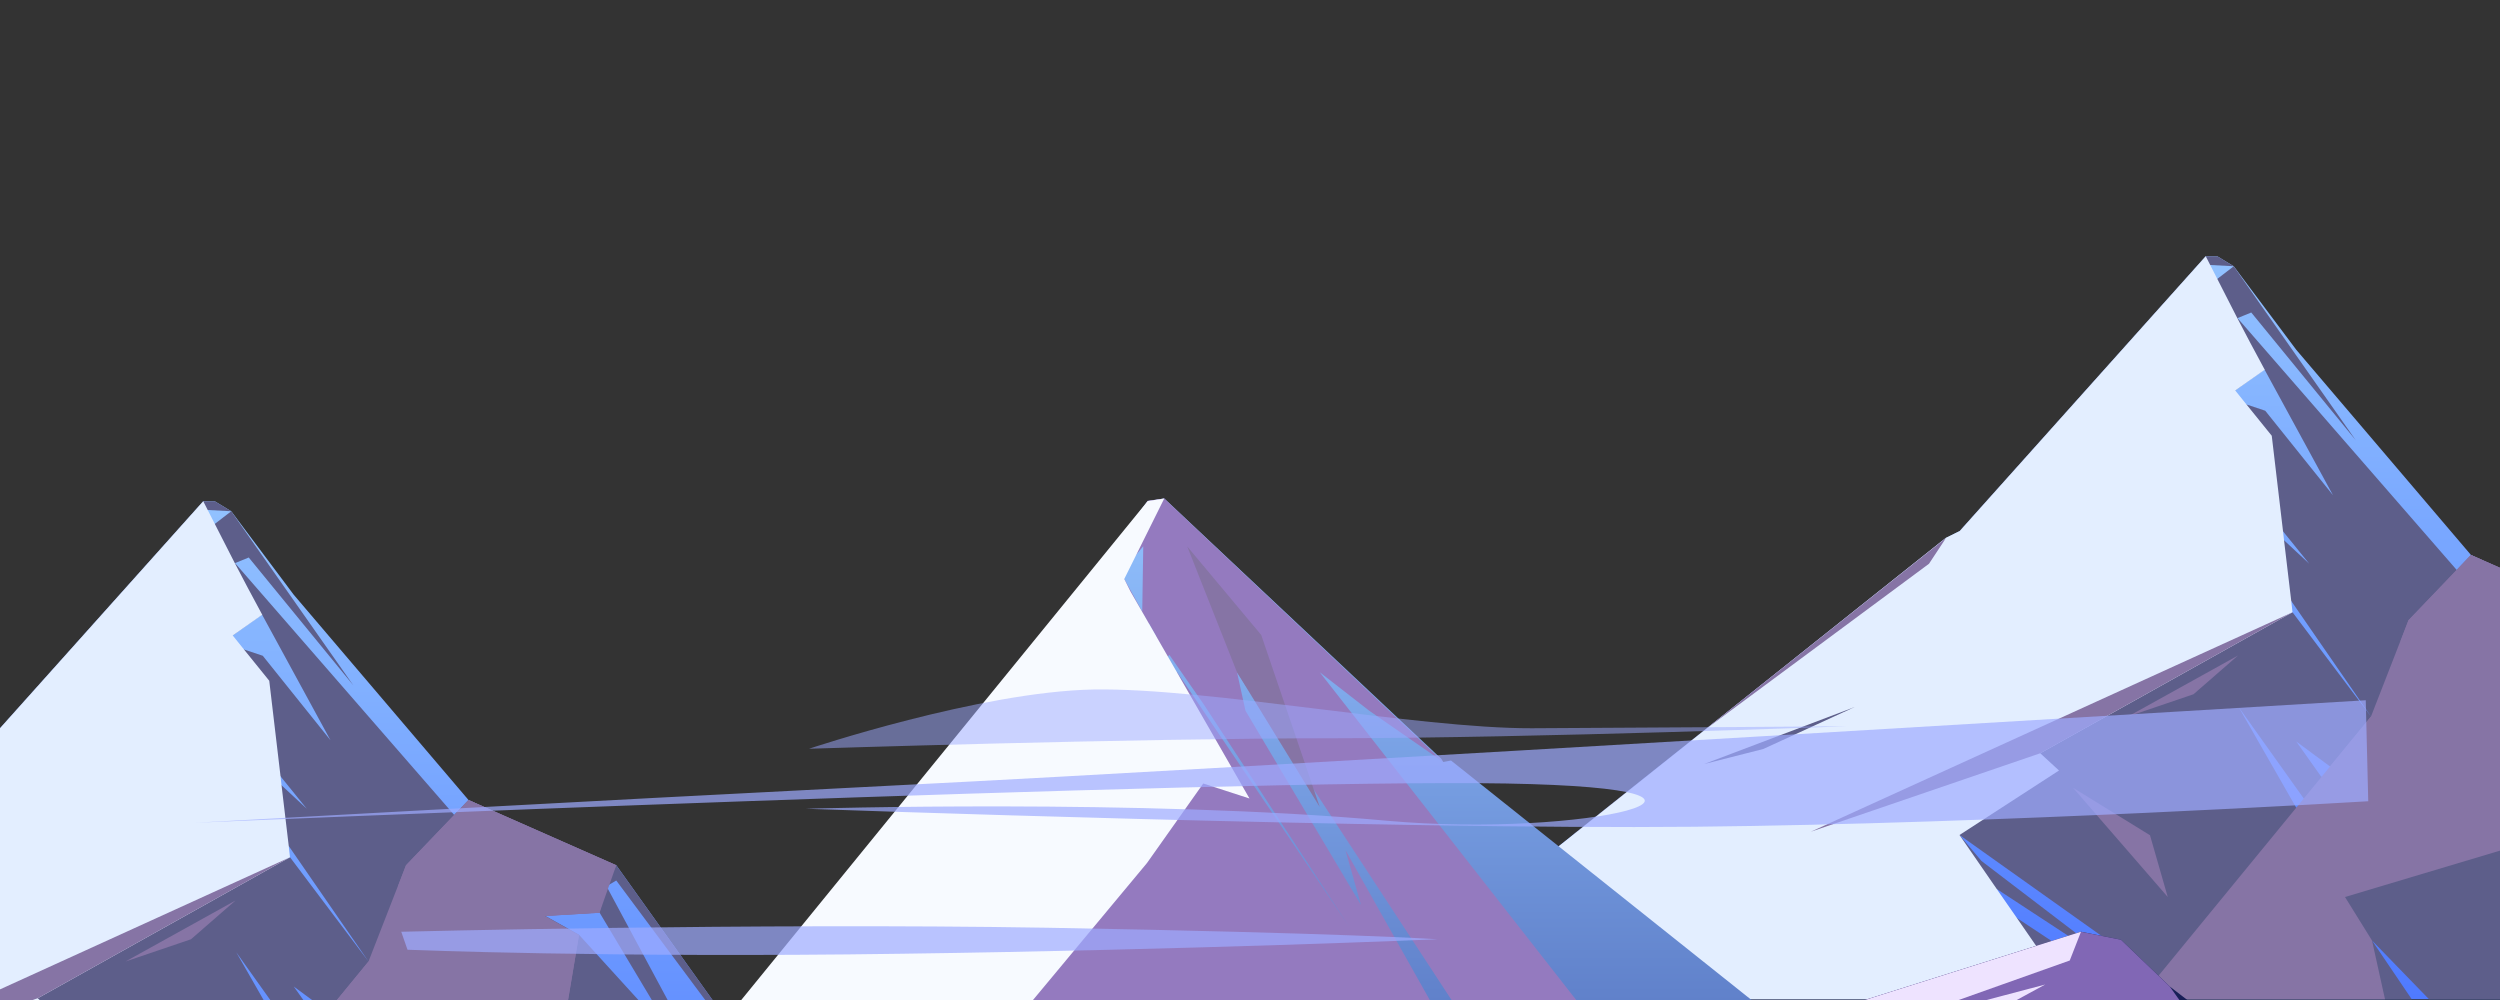 <svg version="1.2" xmlns="http://www.w3.org/2000/svg" viewBox="0 0 1000 400" width="4000" height="1600">
	<rect x="0" y="0" width="1000" height="400" fill="#333333" stroke="none"/>
	<title>62Z_2107</title>
	<defs>
		<linearGradient id="g1" x1="122.7" y1="200.5" x2="122.7" y2="497.7" gradientUnits="userSpaceOnUse">
			<stop offset="0" stop-color="#92c2ff"/>
			<stop offset="1" stop-color="#4f7aff"/>
		</linearGradient>
		<linearGradient id="g2" x1="923.7" y1="102.5" x2="923.7" y2="399.7" gradientUnits="userSpaceOnUse">
			<stop offset="0" stop-color="#92c2ff"/>
			<stop offset="1" stop-color="#4f7aff"/>
		</linearGradient>
		<linearGradient id="g3" x1="577" y1="199.4" x2="577" y2="462" gradientUnits="userSpaceOnUse">
			<stop offset="0" stop-color="#92c2ff"/>
			<stop offset="1" stop-color="#516dba"/>
		</linearGradient>
		<linearGradient id="g4" x1="688.6" y1="361.9" x2="693.2" y2="483.8" gradientUnits="userSpaceOnUse">
			<stop offset="0" stop-color="#17284f"/>
			<stop offset="1" stop-color="#190f66"/>
		</linearGradient>
	</defs>
	<style>
		.s0 { fill: url(#g1) } 
		.s1 { mix-blend-mode: multiply;fill: #5d5e8a } 
		.s2 { mix-blend-mode: soft-light;fill: #e3eeff } 
		.s3 { mix-blend-mode: multiply;fill: #8674a5 } 
		.s4 { fill: url(#g2) } 
		.s5 { fill: url(#g3) } 
		.s6 { mix-blend-mode: multiply;fill: #947abf } 
		.s7 { mix-blend-mode: soft-light;fill: #f7faff } 
		.s8 { opacity: .7;fill: #9eabff } 
		.s9 { opacity: .5;fill: #9eabff } 
		.s10 { fill: url(#g4) } 
		.s11 { mix-blend-mode: multiply;fill: #8167b5 } 
		.s12 { mix-blend-mode: soft-light;fill: #eee3ff } 
	</style>
	<g id="&lt;Group&gt;">
		<path id="&lt;Path&gt;" class="s0" d="m-254.4 497.7l231.8-184.5 5.5-2.8 98.4-109.9h4.6l6.6 4 25 33.4 69.9 82.1 54.8 25.4 4.3 0.7 108.3 151.6z"/>
		<path id="&lt;Compound Path&gt;" fill-rule="evenodd" class="s1" d="m-230.7 478.8l151.2-46.8 195.5-89.1 31.4 41.7-31.9-46.2-174.6 79-139.9 36.2 18.7-14.9 39.2-12.3 95.9-45.5 6.2-15.8 9.4-23.4 21.2-10.1-19.7 6.4 11-27.6 98.4-109.9h4.6l6.6 4-9.4-0.5-28.4 41.9 31.3-36.4 6.5-5 10.9 15.6 37.9 54-41.8-51.1-5.4 2.2h-0.2l0.6 0.6 87.2 100.2 5.7-6 59.1 26.1 108.3 151.6-108.3-145.5-3.9 2.3 51.7 96.2v-16.3l36.2 63.3h-25.7l-78.5-92.1-105.8 11.8-26-36.5 23 40.2 104.4 10.3 45.3 66.3h-14.3l-12.3-17.5 5.9 17.5h-75.9l-22.8-23.5 15.9 23.5h-109l3.6-4.4 4-4.8-79.5-56.5 8.8 10.4 66.7 50.9-60.6-39.7-144.2 44.1h-107.9zm99.9-79.6l94.2-64.9-3.7 20.2-34.4 20.7 33.3-15-3.8 20.6-126.8 51.2zm108.2-86.1l-6.8 10.4-101.4 75.7zm-66.5 95.7l26.7-6.8 8.7-6.9zm90.7-30.5l110.9-64.3 10.2 9.5-10.6-13.1-72.8 38.4-37.7 19.8zm80.2-61l-15.1 2.7-15.1 15.9-12.9 4.8-23.7 17.7 36.6-22.5zm-31.7-42.5l14.3-8.4 34.6-31.4zm54.7-29l-11.8 8.4-82.2 58h-0.1l-1.3 0.9 88.2-53.3 7.5 2.5 27.1 33.8zm126.8 128.1l39.4 43.3-31.2-52.2-21.8 1.3zm-104.1 34.8l16.8-2.7-13.4-1.5-13.4-9.9zm125.4 77.1l-30.2-46.6-11.8 3zm-251.2-23.2l4.2 2.7 48.8 32.3h-185.5zm299 34.9h-6.5l-55.6-67.8zm-503.8-40.8l123.6-30.4-134 38.7z"/>
		<path id="&lt;Compound Path&gt;" fill-rule="evenodd" class="s2" d="m5.9 465.4l22.3 32.3h-282.6l23.7-18.9 17.2-13.7 10.4-8.3 4.1-3.2 18.7-14.9 8.3-6.6 41.2-32.8 108.2-86.2 5.5-2.7 98.4-109.9 12.6 24.7 5.2 9.9 5.8 10.8-11.8 8.3 4.5 5.6 10.1 12.5 4.5 38.1 0.4 3.6 2.9 24.4 0.5 4.5-100.9 56.4 7.5 6.9-39.8 25.8 14.9 21.6zm-125.2-61.8l23.6-6 36.6-16.8z"/>
		<path id="&lt;Path&gt;" class="s3" d="m246.5 346.1l-3.9 8.4-2.8 10.6-21.8 1.3 13.6 7.6-9.7 57.4-84.9 25.4 10.8 17.4 5.2 23.5h-98.3l92.7-113.1 15-38.5 25-26.1z"/>
		<path id="&lt;Path&gt;" class="s3" d="m-199.1 453.6h0.1l-4.1 3.2z"/>
		<path id="&lt;Path&gt;" class="s3" d="m59 432.1l7.1 24.7-37.9-43.7z"/>
		<path id="&lt;Path&gt;" class="s3" d="m226.3 405.6l-75.7 0.6-19.7-1.5 16.5-20.1 84.2-10.6z"/>
		<path id="&lt;Path&gt;" class="s3" d="m218 366.4l-58.8-11.9 3.2-8.4 25-26.1 59.1 26.1-6.7 19z"/>
		<path id="&lt;Path&gt;" class="s3" d="m76.4 375.7l-26.2 8.9 44-24.4z"/>
		<path id="&lt;Path&gt;" class="s3" d="m-119.3 390.1l96.7-76.9-6.8 10.3z"/>
		<path id="&lt;Path&gt;" class="s3" d="m116 342.9l-100.9 56.4-91.8 31.4z"/>
	</g>
	<g id="&lt;Group&gt; copy">
		<path id="&lt;Path&gt;" class="s4" d="m546.6 399.7l231.8-184.5 5.5-2.8 98.4-109.9h4.6l6.6 4 25 33.4 69.9 82.1 54.8 25.4 4.3 0.7 108.3 151.6z"/>
		<path id="&lt;Compound Path&gt;" fill-rule="evenodd" class="s1" d="m570.3 380.8l151.2-46.8 195.5-89.1 31.4 41.7-31.9-46.2-174.6 79-139.9 36.2 18.7-14.9 39.2-12.3 95.9-45.5 6.2-15.8 9.4-23.4 21.2-10.1-19.7 6.4 11-27.6 98.4-109.9h4.6l6.6 4-9.4-0.5-28.4 41.9 31.3-36.4 6.5-5 10.9 15.6 37.9 54-41.8-51.1-5.4 2.2h-0.2l0.6 0.6 87.2 100.2 5.7-6 59.1 26.1 108.3 151.6-108.3-145.5-3.9 2.3 51.7 96.2v-16.3l36.2 63.3h-25.7l-78.5-92.1-105.8 11.8-26-36.5 23 40.2 104.4 10.3 45.3 66.3h-14.3l-12.3-17.5 5.9 17.5h-75.9l-22.8-23.5 15.9 23.5h-109l3.6-4.4 4-4.8-79.5-56.5 8.8 10.4 66.7 50.9-60.6-39.7-144.2 44.1h-107.9zm99.9-79.6l94.2-64.9-3.7 20.2-34.4 20.7 33.3-15-3.8 20.6-126.8 51.2zm108.2-86.1l-6.8 10.4-101.4 75.7zm-66.5 95.7l26.7-6.8 8.7-6.9zm90.7-30.5l110.9-64.3 10.2 9.5-10.6-13.1-72.8 38.4-37.7 19.8zm80.2-61l-15.1 2.7-15.1 15.9-12.9 4.8-23.7 17.7 36.6-22.5zm-31.7-42.5l14.3-8.4 34.6-31.4zm54.7-29l-11.8 8.4-82.2 58h-0.1l-1.3 0.9 88.2-53.3 7.5 2.5 27.1 33.8zm126.8 128.1l39.4 43.3-31.2-52.2-21.8 1.3zm-104.1 34.8l16.8-2.7-13.4-1.5-13.4-9.9zm125.4 77.1l-30.2-46.6-11.8 3zm-251.2-23.2l4.2 2.7 48.8 32.3h-185.5zm299 34.9h-6.5l-55.6-67.8zm-503.8-40.8l123.6-30.4-134 38.7z"/>
		<path id="&lt;Compound Path&gt;" fill-rule="evenodd" class="s2" d="m806.9 367.4l22.3 32.3h-282.6l23.7-18.9 17.2-13.7 10.4-8.3 4.1-3.2 18.7-14.9 8.3-6.6 41.2-32.8 108.2-86.2 5.5-2.7 98.4-109.9 12.6 24.7 5.2 9.9 5.8 10.8-11.8 8.3 4.5 5.6 10.1 12.5 4.5 38.1 0.4 3.6 2.9 24.4 0.5 4.5-100.9 56.4 7.5 6.9-39.8 25.8 14.9 21.6zm-125.2-61.8l23.6-6 36.6-16.8z"/>
		<path id="&lt;Path&gt;" class="s3" d="m1047.5 248.1l-3.9 8.4-2.8 10.6-21.8 1.3 13.6 7.6-9.7 57.4-84.9 25.4 10.8 17.4 5.2 23.5h-98.3l92.7-113.1 15-38.5 25-26.1z"/>
		<path id="&lt;Path&gt;" class="s3" d="m601.9 355.6h0.1l-4.1 3.2z"/>
		<path id="&lt;Path&gt;" class="s3" d="m860 334.1l7.1 24.7-37.9-43.7z"/>
		<path id="&lt;Path&gt;" class="s3" d="m1027.3 307.6l-75.7 0.6-19.7-1.5 16.5-20.1 84.2-10.6z"/>
		<path id="&lt;Path&gt;" class="s3" d="m1019 268.4l-58.8-11.9 3.2-8.4 25-26.1 59.1 26.1-6.7 19z"/>
		<path id="&lt;Path&gt;" class="s3" d="m877.4 277.7l-26.2 8.9 44-24.4z"/>
		<path id="&lt;Path&gt;" class="s3" d="m681.7 292.1l96.7-76.9-6.8 10.3z"/>
		<path id="&lt;Path&gt;" class="s3" d="m917 244.9l-100.9 56.4-91.8 31.4z"/>
	</g>
	<g id="layer1 copy 2">
		<g id="&lt;Group&gt;">
			<g id="&lt;Clip Group&gt;">
				<g id="&lt;Group&gt;">
					<path id="&lt;Path&gt;" class="s5" d="m246 462l189.2-230 23.9-31.6 6.6-1 110.8 104.1 0.8 1.3 3.1-0.6 198 157.8z"/>
					<path id="&lt;Compound Path&gt;" fill-rule="evenodd" class="s6" d="m606.8 462h-360.8l178.8-217.2-22.8 36.8 57.1-81.3 6.6-0.9 111.6 105.4-29.6-20.5-19.8-15.4 151.1 193.1h-57.8l-126.4-193.1 3.4 15.4 46.2 77.7-6.2-21.9zm-169.4-219.8l12.3-10.6 7.2 13 0.4-26.1zm22.2 7.2l-18.3 25.4 21.2-20.2zm21.8 32.2l-13.7-19.7-65.6 90.3 68.7-83.4 68.7 101.6z"/>
					<path id="&lt;Path&gt;" class="s7" d="m465.7 199.4l-16 32.2 2.5 5 47.6 82.8-18.5-6-22.5 31.8-97.2 116.8h-115.6l213.1-261.6z"/>
					<path id="&lt;Path&gt;" class="s3" d="m494.8 268.9l-19.9-50.3 29.6 35.4 23.4 68.8z"/>
				</g>
				<g id="&lt;Group&gt;">
					<path id="&lt;Path&gt;" class="s8" d="m947.3 320.5c0 0-148 9-269.6 10.2-121.6 1.2-355.4-7.2-355.4-7.2 0 0 134.8-4.1 232.5 4.8 79.2 7.1 160.3-12.9 47.6-14.9-112.7-2-524.3 15.7-524.3 15.7 0 0 154.7-8.6 281.3-15 138.5-6.9 586.9-34 586.9-34z"/>
					<path id="&lt;Path&gt;" class="s8" d="m160.5 372.7c0 0 140.2-3.6 258.7-1.6 118.6 2.1 155.8 4.6 155.8 4.6 0 0-97.4 4.2-214.5 5.8-117.1 1.7-197.5-1.6-197.5-1.6z"/>
					<path id="&lt;Path&gt;" class="s9" d="m437.3 275.8c45.5-0.8 129.5 15.6 175.4 15.5 45.9-0.2 126.1-0.8 126.1-0.8 0 0-124 4.7-204.9 4.8-80.9 0-210.3 4.2-210.3 4.2 0 0 68.2-22.8 113.7-23.7z"/>
				</g>
				<g id="&lt;Group&gt;">
					<path id="&lt;Path&gt;" class="s10" d="m950.6 473.9l-542.4-9.7 260.2-42 2.2 1.6 161.8-51.1 16 3.2 19.5 18.7 83 63.7z"/>
					<path id="&lt;Compound Path&gt;" fill-rule="evenodd" class="s11" d="m408.2 464.2l260.2-42-111 25 82.4-15.2-4.4 25 9.1-8.6 106.3-24.7-102.9 21.4 22.7-21.3 161.8-51.1-66.6 26 27.4-7.8 39.2-18.2 16 3.2 19.5 18.7 7.9 11.1 54.9 48-4.6 12.6-64.8-57.5-10.7-8.6 41.8 41.9 33.3 25.2-2.2 6.1-36.6-0.7-23.9-19 3.5 18.7zm277.7-15.1l-14.1 3.3 21.1-2.4 3.3-2.7zm160.2-20.5l5.7 12.4 7.8 7.9z"/>
					<path id="&lt;Path&gt;" class="s12" d="m832.4 372.7l-4.5 11.5-76.8 27.3 67-17.7-33.7 18.3 5.9 10.5-40.3 47.7-120.3-2.2 5.7-11.1 35.2-33.2z"/>
					<path id="&lt;Path&gt;" class="s3" d="m639.8 432l-4.4 25-19.8 10.9-207.4-3.7 260.2-42 2.2 1.6-35.2 33.2z"/>
					<path id="&lt;Path&gt;" class="s3" d="m750 470.3l-100.3-1.8 29.9-9 97.9-22.1 6.6-7.4-112.3 22.4-36.4 4.6 5.4-5.1 149.5-29.3z"/>
					<path id="&lt;Path&gt;" class="s3" d="m636.8 449l-139.6 16.8-38.8-0.7 99-17.9 82.4-15.2z"/>
					<path id="&lt;Path&gt;" class="s3" d="m668.4 422.2l-99.3 22.8-160.9 19.2z"/>
				</g>
			</g>
		</g>
	</g>
</svg>